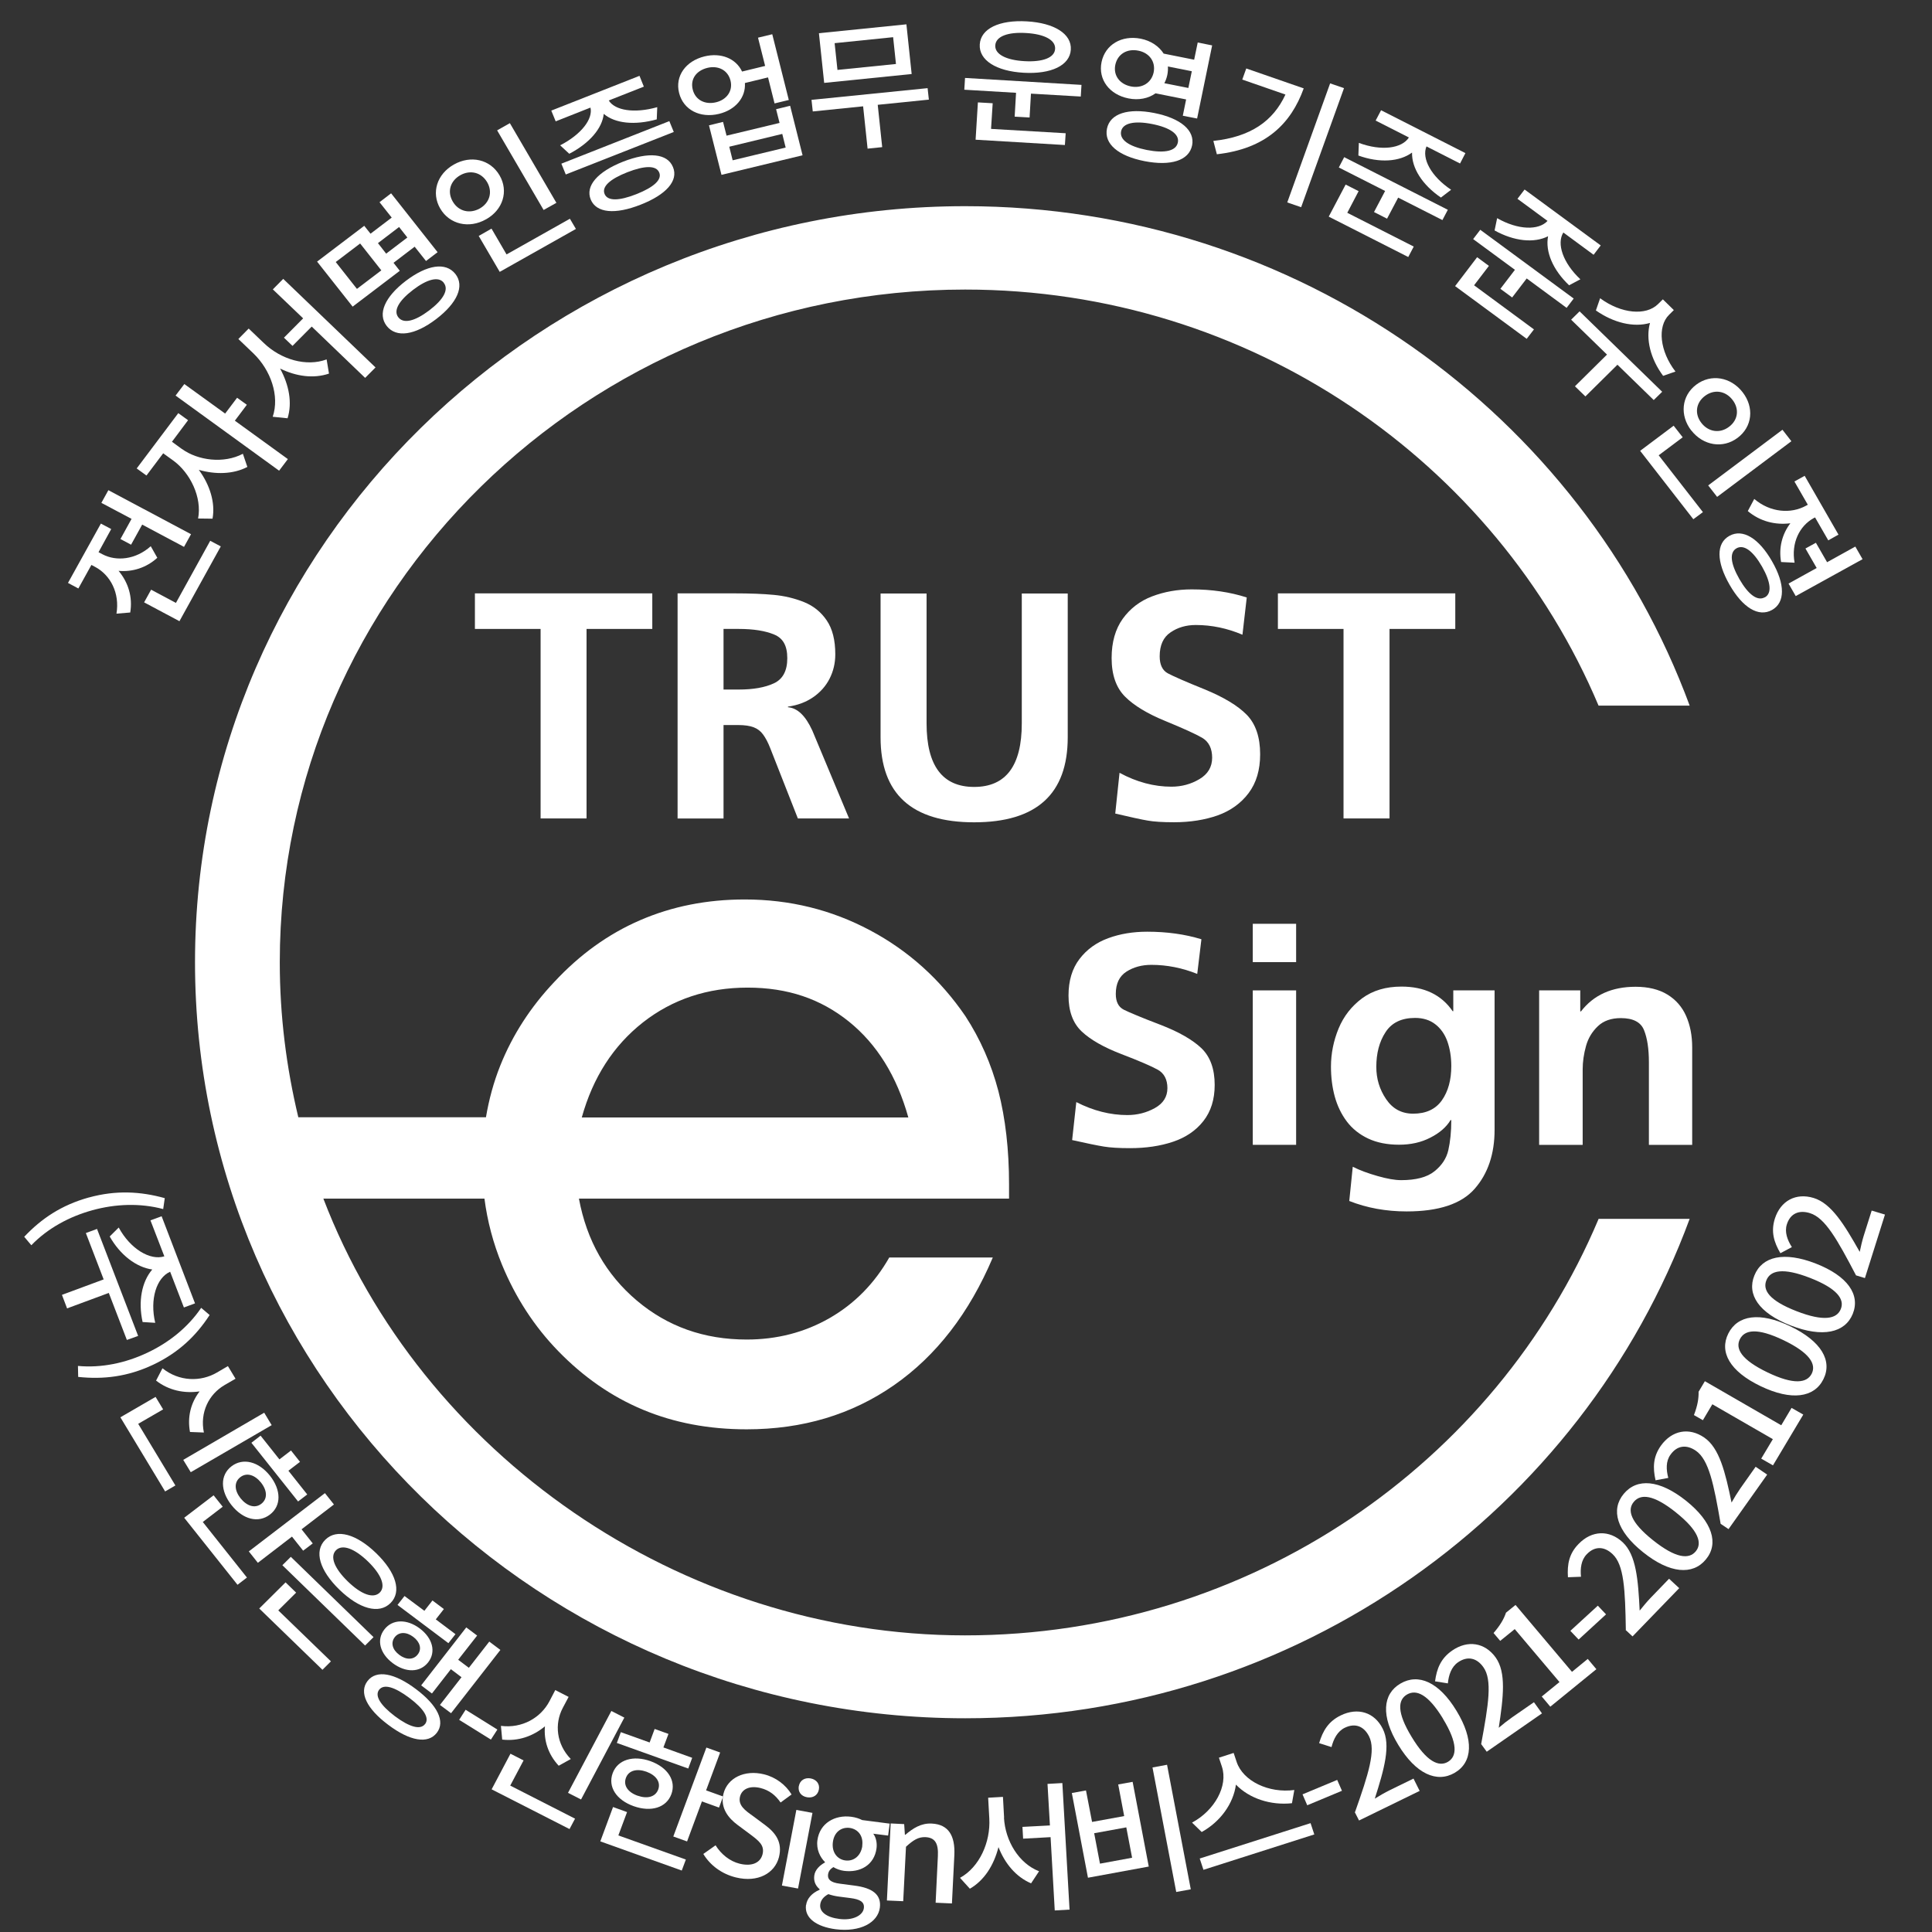 <svg width="32" height="32" viewBox="0 0 32 32" fill="none" xmlns="http://www.w3.org/2000/svg">
<rect x="0" y="0" width="32" height="32" fill="#333333" stroke="none"/>
<g clip-path="url(#clip0_9048_80591)">
<path d="M19.899 15.559L19.83 16.131C19.583 16.032 19.329 15.981 19.07 15.981C18.913 15.981 18.776 16.018 18.658 16.093C18.54 16.169 18.481 16.291 18.481 16.463C18.481 16.592 18.525 16.679 18.614 16.724C18.702 16.768 18.901 16.852 19.213 16.971C19.525 17.09 19.754 17.223 19.901 17.363C20.047 17.505 20.119 17.708 20.119 17.97C20.119 18.211 20.056 18.41 19.932 18.568C19.808 18.726 19.64 18.84 19.429 18.911C19.218 18.982 18.98 19.017 18.716 19.017C18.532 19.017 18.389 19.008 18.285 18.991C18.181 18.974 18.006 18.939 17.758 18.883L17.827 18.254C18.108 18.398 18.392 18.469 18.672 18.469C18.837 18.469 18.99 18.43 19.128 18.353C19.267 18.276 19.336 18.165 19.336 18.023C19.336 17.881 19.282 17.776 19.175 17.717C19.068 17.658 18.869 17.572 18.574 17.459C18.28 17.346 18.061 17.221 17.916 17.084C17.77 16.946 17.698 16.748 17.698 16.489C17.698 16.245 17.758 16.044 17.879 15.885C18 15.726 18.159 15.611 18.357 15.539C18.555 15.466 18.771 15.432 19.002 15.432C19.329 15.432 19.627 15.474 19.896 15.556L19.899 15.559Z" fill="white"/>
<path d="M20.75 15.936V15.301H21.468V15.936H20.75ZM20.75 18.962V16.404H21.468V18.962H20.75Z" fill="white"/>
<path d="M24.071 16.404H24.755V18.713C24.755 19.113 24.645 19.439 24.426 19.689C24.207 19.94 23.831 20.065 23.299 20.065C22.96 20.065 22.642 20.008 22.348 19.892L22.406 19.325C22.522 19.384 22.659 19.434 22.817 19.479C22.974 19.524 23.104 19.547 23.208 19.547C23.452 19.547 23.635 19.499 23.757 19.402C23.879 19.305 23.957 19.189 23.989 19.05C24.02 18.911 24.038 18.747 24.038 18.552H24.026C23.956 18.668 23.844 18.766 23.691 18.843C23.539 18.922 23.366 18.96 23.172 18.96C22.979 18.96 22.805 18.926 22.661 18.858C22.517 18.79 22.399 18.696 22.308 18.576C22.217 18.455 22.151 18.318 22.108 18.163C22.066 18.009 22.045 17.843 22.045 17.667C22.045 17.45 22.088 17.238 22.171 17.036C22.255 16.833 22.385 16.666 22.561 16.535C22.738 16.405 22.955 16.341 23.213 16.341C23.592 16.341 23.874 16.477 24.06 16.748H24.071V16.401V16.404ZM23.407 18.446C23.619 18.446 23.778 18.372 23.882 18.225C23.986 18.077 24.038 17.888 24.038 17.657C24.038 17.505 24.015 17.369 23.973 17.249C23.93 17.13 23.863 17.034 23.773 16.965C23.683 16.895 23.572 16.86 23.438 16.86C23.215 16.86 23.051 16.938 22.949 17.096C22.846 17.253 22.796 17.445 22.796 17.671C22.796 17.867 22.849 18.044 22.958 18.205C23.067 18.366 23.216 18.446 23.407 18.446Z" fill="white"/>
<path d="M25.493 18.962V16.404H26.174V16.752H26.186C26.395 16.48 26.697 16.344 27.09 16.344C27.3 16.344 27.476 16.387 27.616 16.472C27.756 16.557 27.86 16.676 27.927 16.827C27.994 16.979 28.028 17.151 28.028 17.349V18.963H27.311V17.598C27.311 17.372 27.284 17.195 27.23 17.062C27.177 16.929 27.048 16.863 26.846 16.863C26.688 16.863 26.56 16.907 26.466 16.997C26.371 17.087 26.305 17.196 26.269 17.326C26.233 17.456 26.214 17.584 26.214 17.712V18.963H25.496L25.493 18.962Z" fill="white"/>
<path d="M8.954 13.556V10.417H7.866V9.828H10.804V10.417H9.715V13.556H8.954Z" fill="white"/>
<path d="M11.223 13.556V9.828H12.164C12.422 9.828 12.639 9.836 12.815 9.853C12.991 9.869 13.158 9.909 13.316 9.972C13.473 10.035 13.599 10.137 13.693 10.276C13.788 10.415 13.835 10.602 13.835 10.837C13.835 10.984 13.803 11.118 13.74 11.242C13.677 11.365 13.586 11.467 13.467 11.549C13.347 11.631 13.209 11.682 13.051 11.704V11.714C13.209 11.727 13.342 11.855 13.454 12.099L14.063 13.556H13.215L12.758 12.393C12.721 12.298 12.681 12.223 12.64 12.167C12.6 12.111 12.548 12.071 12.483 12.046C12.42 12.022 12.335 12.009 12.228 12.009H11.984V13.557H11.223V13.556ZM11.984 10.417V11.421H12.235C12.475 11.421 12.67 11.387 12.818 11.318C12.966 11.249 13.04 11.111 13.04 10.902C13.04 10.693 12.968 10.57 12.823 10.51C12.678 10.449 12.482 10.417 12.235 10.417H11.984Z" fill="white"/>
<path d="M14.585 12.212V9.83H15.347V11.982C15.347 12.683 15.61 13.034 16.135 13.034C16.661 13.034 16.924 12.683 16.924 11.982V9.83H17.685V12.212C17.685 13.151 17.169 13.62 16.135 13.62C15.102 13.62 14.585 13.151 14.585 12.212Z" fill="white"/>
<path d="M20.65 9.898L20.579 10.513C20.327 10.406 20.069 10.352 19.806 10.352C19.647 10.352 19.507 10.392 19.388 10.474C19.268 10.554 19.208 10.687 19.208 10.871C19.208 11.01 19.254 11.104 19.342 11.152C19.432 11.2 19.635 11.29 19.953 11.418C20.269 11.548 20.502 11.688 20.65 11.839C20.798 11.991 20.872 12.209 20.872 12.493C20.872 12.752 20.809 12.966 20.681 13.136C20.554 13.305 20.384 13.427 20.17 13.505C19.956 13.58 19.715 13.619 19.446 13.619C19.259 13.619 19.112 13.61 19.007 13.591C18.901 13.573 18.724 13.534 18.472 13.475L18.543 12.8C18.829 12.955 19.116 13.03 19.402 13.03C19.57 13.03 19.724 12.989 19.866 12.905C20.006 12.822 20.077 12.703 20.077 12.55C20.077 12.397 20.022 12.286 19.913 12.221C19.805 12.158 19.6 12.065 19.303 11.943C19.005 11.821 18.782 11.687 18.634 11.538C18.486 11.39 18.412 11.177 18.412 10.899C18.412 10.636 18.474 10.42 18.596 10.249C18.719 10.079 18.881 9.954 19.082 9.878C19.284 9.801 19.503 9.762 19.739 9.762C20.071 9.762 20.373 9.807 20.647 9.895L20.65 9.898Z" fill="white"/>
<path d="M22.253 13.556V10.417H21.166V9.828H24.104V10.417H23.015V13.556H22.253Z" fill="white"/>
<path d="M26.475 20.196C24.769 24.237 20.71 27.087 15.984 27.087C11.259 27.087 6.972 24.075 5.356 19.853H8.024C8.072 20.224 8.168 20.591 8.316 20.951C8.54 21.492 8.848 21.968 9.243 22.375C9.663 22.808 10.132 23.134 10.651 23.35C11.169 23.566 11.74 23.674 12.367 23.674C13.295 23.674 14.108 23.43 14.809 22.942C15.509 22.454 16.053 21.75 16.444 20.828H14.729C14.483 21.26 14.153 21.595 13.74 21.832C13.328 22.068 12.87 22.187 12.367 22.187C11.663 22.187 11.057 21.972 10.547 21.541C10.038 21.11 9.718 20.548 9.589 19.853H16.713V19.618C16.713 19.039 16.653 18.525 16.537 18.074C16.419 17.623 16.236 17.209 15.991 16.832C15.575 16.223 15.048 15.747 14.409 15.408C13.77 15.068 13.079 14.898 12.335 14.898C11.709 14.898 11.133 15.012 10.604 15.241C10.075 15.469 9.602 15.811 9.182 16.263C8.787 16.68 8.488 17.144 8.285 17.652C8.176 17.925 8.099 18.21 8.049 18.505H4.941C4.743 17.68 4.634 16.823 4.634 15.939C4.634 9.794 9.726 4.796 15.986 4.796C20.711 4.796 24.771 7.646 26.477 11.687H27.986C26.209 6.867 21.501 3.415 15.987 3.415C8.954 3.415 3.23 9.033 3.23 15.937C3.23 22.842 8.954 28.46 15.987 28.46C21.501 28.46 26.209 25.008 27.986 20.188H26.477L26.475 20.196ZM10.648 16.935C11.138 16.551 11.717 16.358 12.382 16.358C13.048 16.358 13.592 16.544 14.06 16.92C14.525 17.295 14.854 17.825 15.045 18.509H9.636C9.821 17.845 10.159 17.32 10.648 16.935Z" fill="white"/>
<path d="M2.604 9.24C2.422 9.405 2.192 9.476 1.964 9.455C2.123 9.645 2.2 9.887 2.157 10.145L1.929 10.164C1.986 9.824 1.83 9.526 1.578 9.391L1.514 9.357L1.298 9.747L1.126 9.655L1.671 8.672L1.842 8.763L1.632 9.146L1.696 9.18C1.926 9.302 2.247 9.271 2.497 9.047L2.606 9.24H2.604ZM2.179 8.594L1.679 8.329L1.795 8.119L3.164 8.848L3.048 9.058L2.355 8.689L2.171 9.022L1.995 8.928L2.179 8.594ZM3.482 8.957L3.657 9.05L2.972 10.289L2.387 9.977L2.503 9.767L2.914 9.986L3.482 8.957Z" fill="white"/>
<path d="M3.013 7.436C3.279 7.629 3.707 7.683 4.023 7.516L4.097 7.734C3.864 7.856 3.567 7.862 3.293 7.782C3.476 8.031 3.569 8.327 3.52 8.591L3.281 8.588C3.348 8.241 3.153 7.833 2.868 7.627L2.703 7.508L2.426 7.876L2.264 7.759L2.953 6.843L3.115 6.96L2.848 7.317L3.013 7.437V7.436ZM4.088 6.705L3.89 6.968L4.768 7.604L4.623 7.796L2.908 6.552L3.053 6.361L3.729 6.85L3.927 6.588L4.089 6.705H4.088Z" fill="white"/>
<path d="M4.371 5.683C4.654 5.955 5.073 6.078 5.41 5.953L5.449 6.188C5.194 6.274 4.908 6.236 4.639 6.104C4.788 6.378 4.843 6.671 4.763 6.928L4.517 6.903C4.634 6.557 4.484 6.131 4.2 5.856L3.948 5.615L4.119 5.442L4.371 5.683ZM4.69 4.618L6.22 6.086L6.048 6.259L5.163 5.409L4.845 5.729L4.703 5.593L5.021 5.273L4.519 4.793L4.69 4.62V4.618Z" fill="white"/>
<path d="M6.621 4.486L5.841 5.079L5.252 4.333L6.033 3.74L6.137 3.871L6.488 3.604L6.286 3.349L6.478 3.202L7.248 4.177L7.056 4.323L6.868 4.086L6.518 4.353L6.621 4.484V4.486ZM5.965 4.033L5.561 4.34L5.912 4.785L6.316 4.478L5.965 4.033ZM6.26 4.027L6.396 4.201L6.747 3.934L6.61 3.76L6.26 4.027ZM7.542 4.537C7.699 4.736 7.575 5.018 7.223 5.286C6.872 5.553 6.563 5.599 6.406 5.4C6.249 5.201 6.373 4.918 6.722 4.652C7.075 4.384 7.383 4.337 7.542 4.537ZM7.35 4.683C7.265 4.575 7.079 4.62 6.84 4.802C6.601 4.985 6.513 5.148 6.598 5.256C6.684 5.366 6.868 5.323 7.108 5.142C7.347 4.961 7.437 4.795 7.35 4.685V4.683Z" fill="white"/>
<path d="M8.049 3.633C7.77 3.791 7.446 3.718 7.292 3.455C7.137 3.19 7.24 2.881 7.518 2.725C7.797 2.567 8.118 2.638 8.274 2.904C8.428 3.168 8.329 3.477 8.05 3.633H8.049ZM7.945 3.454C8.107 3.363 8.165 3.183 8.069 3.018C7.971 2.851 7.786 2.811 7.624 2.902C7.46 2.995 7.402 3.171 7.499 3.338C7.595 3.503 7.781 3.545 7.945 3.454ZM9.44 3.624L9.539 3.792L8.277 4.503L7.929 3.908L8.141 3.787L8.39 4.214L9.438 3.624H9.44ZM9.215 3.36L9.004 3.478L8.234 2.159L8.445 2.04L9.216 3.36H9.215Z" fill="white"/>
<path d="M9.278 2.407C9.63 2.226 9.824 1.969 9.78 1.782L9.204 2.01L9.131 1.832L10.592 1.256L10.664 1.435L10.083 1.664C10.184 1.829 10.504 1.883 10.886 1.775L10.878 1.977C10.513 2.079 10.186 2.045 10 1.886C9.975 2.128 9.761 2.374 9.429 2.547L9.278 2.407ZM11.087 2.008L11.16 2.186L9.371 2.89L9.298 2.711L11.087 2.006V2.008ZM11.147 2.768C11.24 2.993 11.035 3.224 10.611 3.39C10.187 3.557 9.877 3.529 9.784 3.304C9.692 3.078 9.898 2.845 10.319 2.678C10.744 2.512 11.054 2.541 11.146 2.766L11.147 2.768ZM10.919 2.858C10.87 2.737 10.68 2.74 10.39 2.853C10.101 2.967 9.964 3.092 10.014 3.213C10.063 3.332 10.25 3.33 10.54 3.216C10.829 3.102 10.968 2.975 10.919 2.858Z" fill="white"/>
<path d="M12.791 0.567L13.065 1.656L12.829 1.713L12.721 1.282L12.338 1.375C12.354 1.614 12.182 1.82 11.909 1.886C11.597 1.962 11.319 1.821 11.248 1.54C11.177 1.26 11.358 1.01 11.669 0.934C11.942 0.868 12.189 0.968 12.291 1.185L12.673 1.092L12.555 0.624L12.791 0.567ZM12.099 1.333C12.055 1.16 11.894 1.081 11.717 1.124C11.533 1.169 11.43 1.31 11.474 1.484C11.517 1.656 11.677 1.738 11.86 1.694C12.038 1.651 12.143 1.504 12.099 1.333ZM12.854 1.809L13.087 1.752L13.293 2.572L11.95 2.896L11.743 2.076L11.976 2.019L12.034 2.247L12.912 2.036L12.854 1.807V1.809ZM12.957 2.218L12.079 2.43L12.135 2.655L13.013 2.444L12.957 2.218Z" fill="white"/>
<path d="M15.386 1.65L14.538 1.736L14.612 2.437L14.37 2.462L14.296 1.761L13.462 1.846L13.441 1.654L15.364 1.46L15.385 1.651L15.386 1.65ZM15.1 1.226L13.651 1.373L13.564 0.55L15.013 0.403L15.1 1.226ZM14.793 0.616L13.824 0.715L13.871 1.158L14.84 1.06L14.793 0.616Z" fill="white"/>
<path d="M17.913 1.404L17.901 1.599L17.076 1.551L17.053 1.946L16.806 1.932L16.829 1.537L15.972 1.486L15.984 1.291L17.913 1.406V1.404ZM16.417 2.135L17.651 2.207L17.638 2.402L16.159 2.314L16.197 1.696L16.442 1.71L16.415 2.133L16.417 2.135ZM16.228 0.735C16.244 0.474 16.551 0.327 17.009 0.354C17.463 0.38 17.753 0.562 17.736 0.823C17.72 1.084 17.41 1.231 16.955 1.205C16.499 1.179 16.211 0.996 16.228 0.735ZM16.485 0.751C16.475 0.899 16.666 0.996 16.968 1.013C17.267 1.03 17.468 0.958 17.476 0.809C17.484 0.661 17.295 0.564 16.996 0.547C16.694 0.528 16.494 0.602 16.485 0.751Z" fill="white"/>
<path d="M19.139 1.546C19.021 1.631 18.859 1.664 18.691 1.63C18.377 1.568 18.186 1.318 18.245 1.029C18.305 0.738 18.58 0.579 18.894 0.641C19.065 0.675 19.197 0.768 19.274 0.888L19.779 0.989L19.838 0.704L20.077 0.752L19.828 1.963L19.591 1.917L19.646 1.647L19.141 1.546H19.139ZM19.745 2.408C19.693 2.66 19.392 2.754 18.956 2.669C18.521 2.583 18.283 2.382 18.335 2.13C18.387 1.88 18.684 1.786 19.12 1.872C19.555 1.959 19.795 2.159 19.745 2.41V2.408ZM18.732 1.432C18.912 1.467 19.07 1.376 19.108 1.199C19.144 1.019 19.034 0.874 18.854 0.839C18.669 0.802 18.511 0.894 18.473 1.074C18.437 1.251 18.547 1.395 18.733 1.432H18.732ZM19.509 2.36C19.537 2.224 19.381 2.113 19.082 2.054C18.787 1.996 18.596 2.039 18.569 2.175C18.541 2.315 18.698 2.425 18.994 2.484C19.293 2.542 19.479 2.502 19.509 2.36ZM19.344 1.101C19.347 1.146 19.344 1.194 19.334 1.243C19.323 1.293 19.307 1.338 19.285 1.378L19.683 1.457L19.74 1.18L19.344 1.101Z" fill="white"/>
<path d="M21.594 1.463C21.383 2.05 20.963 2.465 20.155 2.555L20.097 2.334C20.714 2.268 21.088 2.006 21.291 1.566L20.576 1.318L20.642 1.134L21.594 1.464V1.463ZM22.261 1.46L21.551 3.432L21.321 3.353L22.031 1.381L22.261 1.46Z" fill="white"/>
<path d="M22.316 3.525L23.416 4.084L23.325 4.257L22.008 3.588L22.288 3.057L22.503 3.166L22.315 3.525H22.316ZM23.981 3.474L23.891 3.645L23.158 3.273L22.974 3.622L22.758 3.512L22.942 3.163L22.175 2.774L22.264 2.603L23.981 3.475V3.474ZM22.505 2.366C22.883 2.507 23.22 2.458 23.336 2.277L22.785 1.997L22.875 1.826L24.272 2.536L24.183 2.708L23.627 2.425C23.544 2.623 23.703 2.922 24.035 3.143L23.866 3.272C23.559 3.063 23.381 2.785 23.388 2.527C23.178 2.681 22.846 2.702 22.499 2.576L22.507 2.366H22.505Z" fill="white"/>
<path d="M24.415 4.725L25.407 5.456L25.287 5.612L24.101 4.739L24.466 4.26L24.661 4.404L24.414 4.727L24.415 4.725ZM26.066 4.944L25.948 5.099L25.287 4.612L25.046 4.927L24.851 4.784L25.092 4.469L24.4 3.96L24.518 3.806L26.064 4.944H26.066ZM24.796 3.613C25.145 3.812 25.485 3.818 25.632 3.659L25.134 3.293L25.252 3.139L26.513 4.065L26.395 4.22L25.894 3.851C25.78 4.033 25.885 4.354 26.176 4.626L25.989 4.725C25.72 4.47 25.592 4.166 25.641 3.913C25.408 4.031 25.078 3.996 24.755 3.817L24.798 3.61L24.796 3.613Z" fill="white"/>
<path d="M27.391 6.626L26.79 6.041L26.259 6.566L26.086 6.398L26.617 5.873L26.023 5.295L26.163 5.157L27.531 6.489L27.391 6.626ZM27.547 6.226C27.336 5.942 27.256 5.616 27.329 5.349C27.057 5.428 26.724 5.346 26.433 5.142L26.503 4.94C26.854 5.198 27.263 5.233 27.462 5.037L27.542 4.958L27.724 5.136L27.644 5.215C27.449 5.408 27.49 5.816 27.751 6.154L27.547 6.225V6.226Z" fill="white"/>
<path d="M28.205 8.483L28.047 8.6L27.166 7.467L27.721 7.051L27.871 7.243L27.473 7.541L28.206 8.483H28.205ZM28.014 7.132C27.819 6.881 27.849 6.557 28.094 6.372C28.341 6.186 28.667 6.245 28.862 6.495C29.057 6.745 29.027 7.067 28.78 7.252C28.535 7.436 28.209 7.38 28.014 7.13V7.132ZM28.181 7.006C28.294 7.152 28.483 7.186 28.637 7.07C28.793 6.954 28.809 6.767 28.695 6.622C28.581 6.475 28.395 6.441 28.239 6.558C28.085 6.674 28.066 6.86 28.181 7.006ZM28.441 8.23L28.293 8.04L29.523 7.118L29.671 7.308L28.441 8.23Z" fill="white"/>
<path d="M29.35 10.103C29.128 10.227 28.864 10.065 28.647 9.685C28.428 9.303 28.422 8.997 28.645 8.875C28.865 8.753 29.131 8.914 29.35 9.296C29.569 9.676 29.57 9.981 29.35 10.103ZM29.23 9.895C29.352 9.828 29.331 9.642 29.185 9.385C29.035 9.124 28.884 9.014 28.763 9.081C28.642 9.149 28.661 9.331 28.81 9.592C28.958 9.849 29.109 9.961 29.23 9.893V9.895ZM29.501 9.311C29.457 9.07 29.52 8.843 29.654 8.667C29.404 8.699 29.152 8.636 28.949 8.465L29.056 8.264C29.32 8.489 29.662 8.516 29.916 8.375L29.943 8.36L29.721 7.975L29.891 7.881L30.451 8.855L30.282 8.95L30.063 8.57L30.038 8.583C29.805 8.712 29.665 8.994 29.724 9.32L29.5 9.309L29.501 9.311ZM30.264 9.311L30.73 9.053L30.85 9.262L29.743 9.873L29.624 9.666L30.09 9.408L29.904 9.085L30.077 8.99L30.263 9.313L30.264 9.311Z" fill="white"/>
<path d="M1.473 19.834C1.921 19.711 2.326 19.733 2.729 19.845L2.703 20.026C2.321 19.924 1.912 19.94 1.531 20.045C1.149 20.15 0.79 20.344 0.519 20.625L0.401 20.485C0.688 20.182 1.018 19.96 1.471 19.834H1.473Z" fill="white"/>
<path d="M2.101 22.193L1.802 21.415L1.111 21.671L1.026 21.447L1.717 21.191L1.422 20.423L1.607 20.355L2.288 22.127L2.104 22.193H2.101ZM1.967 20.333C2.16 20.687 2.486 20.882 2.722 20.809L2.492 20.213L2.677 20.145L3.23 21.588L3.046 21.656L2.818 21.064C2.592 21.163 2.478 21.52 2.571 21.91L2.362 21.897C2.286 21.555 2.348 21.228 2.522 21.027C2.256 20.99 1.99 20.786 1.817 20.48L1.965 20.333H1.967Z" fill="white"/>
<path d="M1.289 22.624C1.681 22.661 2.082 22.575 2.439 22.406C2.795 22.239 3.113 21.986 3.332 21.662L3.472 21.781C3.247 22.128 2.955 22.406 2.537 22.604C2.114 22.803 1.716 22.85 1.295 22.806L1.291 22.624H1.289Z" fill="white"/>
<path d="M2.905 24.604L2.735 24.703L1.994 23.475L2.577 23.137L2.702 23.344L2.289 23.583L2.905 24.604ZM3.147 23.719C3.1 23.469 3.161 23.234 3.306 23.046C3.051 23.083 2.795 23.03 2.585 22.867L2.691 22.663C2.968 22.885 3.325 22.89 3.592 22.734L3.775 22.627L3.901 22.836L3.718 22.942C3.459 23.094 3.308 23.393 3.377 23.727L3.147 23.718V23.719ZM3.16 24.385L3.035 24.18L4.376 23.399L4.5 23.605L3.16 24.384V24.385Z" fill="white"/>
<path d="M3.358 25.208L4.09 26.129L3.934 26.249L3.051 25.139L3.538 24.767L3.689 24.956L3.36 25.208H3.358ZM3.835 24.93C3.648 24.694 3.643 24.433 3.835 24.286C4.025 24.141 4.283 24.207 4.471 24.442C4.659 24.68 4.661 24.941 4.471 25.086C4.279 25.233 4.024 25.168 3.835 24.93ZM3.984 24.816C4.09 24.947 4.224 24.989 4.329 24.907C4.434 24.825 4.427 24.688 4.323 24.556C4.219 24.427 4.085 24.385 3.98 24.467C3.874 24.549 3.882 24.686 3.984 24.816ZM5.18 25.564L5.021 25.684L4.836 25.451L4.271 25.885L4.121 25.696L5.382 24.731L5.531 24.919L4.995 25.33L5.18 25.564ZM4.938 24.87L4.164 23.897L4.316 23.779L4.628 24.172L4.82 24.025L4.969 24.213L4.777 24.36L5.089 24.753L4.936 24.87H4.938Z" fill="white"/>
<path d="M4.609 26.673L5.481 27.517L5.341 27.657L4.294 26.642L4.73 26.209L4.905 26.379L4.608 26.674L4.609 26.673ZM6.187 27.116L6.047 27.255L4.677 25.925L4.817 25.786L6.187 27.116ZM5.388 25.503C5.577 25.315 5.904 25.409 6.231 25.726C6.559 26.044 6.658 26.364 6.468 26.552C6.277 26.742 5.95 26.648 5.623 26.331C5.295 26.013 5.196 25.693 5.388 25.503ZM5.566 25.676C5.46 25.781 5.538 25.977 5.761 26.194C5.983 26.409 6.183 26.483 6.29 26.378C6.394 26.274 6.316 26.078 6.095 25.863C5.871 25.647 5.671 25.573 5.566 25.676Z" fill="white"/>
<path d="M7.234 28.702C7.087 28.891 6.787 28.837 6.431 28.569C6.072 28.301 5.942 28.03 6.088 27.842C6.235 27.653 6.534 27.709 6.891 27.978C7.246 28.245 7.38 28.514 7.234 28.702ZM7.04 28.557C7.117 28.458 7.023 28.305 6.779 28.122C6.537 27.941 6.359 27.887 6.28 27.987C6.202 28.087 6.301 28.244 6.541 28.426C6.785 28.608 6.962 28.656 7.039 28.557H7.04ZM6.505 27.547C6.293 27.388 6.231 27.161 6.367 26.988C6.5 26.816 6.74 26.813 6.952 26.972C7.166 27.133 7.226 27.361 7.092 27.533C6.957 27.706 6.719 27.707 6.505 27.547ZM6.612 27.409C6.727 27.496 6.85 27.494 6.919 27.403C6.99 27.314 6.958 27.196 6.844 27.111C6.729 27.025 6.607 27.028 6.538 27.117C6.469 27.207 6.497 27.323 6.612 27.408V27.409ZM7.427 27.216L6.584 26.583L6.7 26.435L7.029 26.68L7.163 26.509L7.352 26.651L7.218 26.822L7.544 27.067L7.427 27.216ZM7.155 28.05L6.976 27.915L7.723 26.955L7.903 27.09L7.589 27.491L7.766 27.624L8.104 27.19L8.288 27.328L7.471 28.376L7.287 28.239L7.644 27.78L7.468 27.647L7.155 28.049V28.05Z" fill="white"/>
<path d="M7.712 28.319L8.238 28.647L8.131 28.813L7.605 28.486L7.712 28.319Z" fill="white"/>
<path d="M9.525 30.122L9.433 30.295L8.143 29.637L8.455 29.047L8.672 29.158L8.451 29.575L9.523 30.122H9.525ZM9.254 29.246C9.079 29.058 9.005 28.827 9.026 28.593C8.831 28.756 8.584 28.844 8.318 28.813L8.297 28.586C8.651 28.631 8.957 28.45 9.1 28.179L9.197 27.993L9.418 28.106L9.32 28.291C9.182 28.554 9.215 28.888 9.454 29.135L9.254 29.246ZM9.624 29.805L9.408 29.695L10.126 28.339L10.341 28.449L9.624 29.805Z" fill="white"/>
<path d="M10.241 30.4L11.36 30.8L11.292 30.982L9.943 30.499L10.154 29.93L10.386 30.014L10.242 30.4H10.241ZM10.496 29.916C10.209 29.814 10.065 29.595 10.148 29.369C10.23 29.147 10.486 29.068 10.773 29.17C11.061 29.274 11.202 29.495 11.12 29.717C11.037 29.941 10.785 30.018 10.496 29.916ZM11.399 29.292L10.217 28.869L10.283 28.69L10.76 28.861L10.843 28.637L11.072 28.719L10.988 28.943L11.465 29.115L11.399 29.294V29.292ZM10.56 29.742C10.721 29.799 10.856 29.763 10.902 29.64C10.947 29.516 10.867 29.404 10.707 29.345C10.549 29.289 10.412 29.323 10.367 29.448C10.321 29.573 10.401 29.686 10.559 29.742H10.56ZM11.978 29.754L11.909 29.939L11.626 29.837L11.38 30.5L11.152 30.418L11.7 28.945L11.928 29.027L11.695 29.654L11.978 29.756V29.754Z" fill="white"/>
<path d="M11.651 30.706L11.852 30.564C11.944 30.712 12.088 30.829 12.252 30.869C12.457 30.919 12.595 30.852 12.63 30.713C12.668 30.562 12.565 30.488 12.427 30.383L12.217 30.227C12.073 30.12 11.923 29.95 11.983 29.709C12.049 29.448 12.332 29.309 12.653 29.388C12.85 29.436 13.015 29.563 13.111 29.722L12.929 29.855C12.847 29.737 12.745 29.652 12.595 29.615C12.424 29.573 12.29 29.627 12.257 29.757C12.221 29.901 12.342 29.987 12.466 30.075L12.672 30.228C12.85 30.36 12.963 30.517 12.902 30.76C12.834 31.025 12.556 31.186 12.188 31.096C11.956 31.039 11.764 30.897 11.649 30.707L11.651 30.706Z" fill="white"/>
<path d="M13.19 29.978L13.457 30.027L13.218 31.28L12.951 31.231L13.19 29.978ZM13.232 29.581C13.25 29.488 13.33 29.439 13.426 29.456C13.522 29.473 13.582 29.549 13.563 29.641C13.544 29.737 13.464 29.785 13.366 29.768C13.268 29.75 13.213 29.677 13.231 29.581H13.232Z" fill="white"/>
<path d="M13.352 31.552C13.366 31.447 13.446 31.356 13.575 31.3V31.29C13.517 31.242 13.473 31.169 13.487 31.066C13.499 30.967 13.584 30.891 13.663 30.849V30.84C13.584 30.763 13.518 30.631 13.539 30.48C13.577 30.196 13.83 30.057 14.097 30.091C14.17 30.1 14.234 30.122 14.28 30.146L14.736 30.205L14.71 30.403L14.464 30.372C14.507 30.429 14.53 30.519 14.518 30.614C14.481 30.891 14.247 31.022 13.978 30.987C13.92 30.979 13.855 30.957 13.803 30.925C13.756 30.956 13.723 30.987 13.715 31.049C13.706 31.124 13.75 31.18 13.913 31.2L14.149 31.231C14.453 31.269 14.601 31.382 14.573 31.598C14.54 31.843 14.252 32.006 13.839 31.954C13.531 31.913 13.32 31.773 13.35 31.552H13.352ZM14.308 31.606C14.322 31.501 14.242 31.458 14.085 31.438L13.891 31.413C13.83 31.405 13.773 31.391 13.72 31.373C13.635 31.418 13.594 31.478 13.586 31.543C13.569 31.666 13.691 31.758 13.904 31.784C14.129 31.813 14.293 31.724 14.308 31.606ZM14.281 30.574C14.304 30.406 14.209 30.295 14.074 30.276C13.938 30.259 13.817 30.341 13.795 30.511C13.773 30.681 13.869 30.798 14.003 30.815C14.137 30.832 14.259 30.743 14.283 30.573L14.281 30.574Z" fill="white"/>
<path d="M14.754 30.202L14.976 30.213L14.988 30.39H14.995C15.121 30.282 15.258 30.194 15.434 30.204C15.709 30.218 15.822 30.403 15.807 30.727L15.767 31.527L15.497 31.515L15.534 30.747C15.546 30.528 15.484 30.437 15.33 30.429C15.21 30.423 15.124 30.48 15.006 30.588L14.96 31.49L14.69 31.478L14.752 30.205L14.754 30.202Z" fill="white"/>
<path d="M16.629 30.108C16.651 30.495 16.877 30.865 17.21 30.994L17.078 31.194C16.831 31.089 16.645 30.869 16.538 30.594C16.461 30.896 16.301 31.147 16.064 31.283L15.901 31.103C16.224 30.925 16.408 30.511 16.386 30.12L16.367 29.776L16.612 29.762L16.631 30.106L16.629 30.108ZM17.596 29.535L17.715 31.629L17.47 31.643L17.401 30.429L16.946 30.454L16.935 30.259L17.39 30.235L17.35 29.547L17.596 29.533V29.535Z" fill="white"/>
<path d="M17.987 29.654L18.088 30.177L18.62 30.08L18.521 29.556L18.76 29.513L19.027 30.916L18.02 31.101L17.753 29.698L17.989 29.655L17.987 29.654ZM18.219 30.868L18.751 30.77L18.655 30.267L18.123 30.364L18.219 30.868ZM19.33 29.23L19.723 31.293L19.482 31.337L19.089 29.275L19.33 29.23Z" fill="white"/>
<path d="M21.399 29.867C21.047 29.905 20.694 29.79 20.471 29.559C20.428 29.875 20.213 30.173 19.904 30.344L19.744 30.188C20.12 29.987 20.343 29.578 20.239 29.263L20.189 29.113L20.433 29.034L20.483 29.184C20.589 29.501 21.015 29.705 21.438 29.648L21.399 29.867ZM21.707 30.197L21.769 30.384L19.933 30.97L19.871 30.783L21.707 30.197Z" fill="white"/>
<path d="M21.574 29.72L22.148 29.481L22.227 29.661L21.652 29.901L21.574 29.72Z" fill="white"/>
<path d="M22.444 30.012C22.666 29.383 22.793 28.989 22.675 28.758C22.593 28.596 22.45 28.532 22.274 28.617C22.151 28.677 22.088 28.804 22.054 28.937L21.849 28.872C21.91 28.667 22.003 28.512 22.206 28.413C22.491 28.274 22.767 28.362 22.902 28.633C23.04 28.905 22.927 29.302 22.771 29.791C22.845 29.745 22.941 29.689 23.017 29.652L23.412 29.459L23.514 29.663L22.51 30.153L22.439 30.014L22.444 30.012Z" fill="white"/>
<path d="M23.16 28.901C22.869 28.423 22.9 28.058 23.196 27.885C23.493 27.711 23.835 27.859 24.124 28.336C24.416 28.815 24.392 29.189 24.095 29.363C23.799 29.536 23.451 29.382 23.16 28.901ZM23.901 28.467C23.652 28.058 23.457 27.978 23.305 28.066C23.152 28.155 23.133 28.361 23.382 28.77C23.63 29.18 23.832 29.271 23.983 29.181C24.134 29.091 24.149 28.875 23.899 28.466L23.901 28.467Z" fill="white"/>
<path d="M24.533 28.886C24.654 28.231 24.721 27.823 24.568 27.612C24.462 27.463 24.31 27.422 24.149 27.533C24.038 27.61 23.995 27.745 23.981 27.882L23.769 27.848C23.797 27.635 23.866 27.468 24.05 27.34C24.31 27.159 24.595 27.206 24.773 27.453C24.95 27.701 24.901 28.109 24.824 28.617C24.89 28.56 24.977 28.492 25.046 28.444L25.407 28.194L25.54 28.379L24.625 29.014L24.533 28.888V28.886Z" fill="white"/>
<path d="M25.538 28.098L25.83 27.86L25.089 26.983L24.848 27.178L24.738 27.048C24.845 26.924 24.908 26.819 24.944 26.711L25.102 26.583L26.037 27.691L26.298 27.477L26.441 27.647L25.678 28.268L25.535 28.098H25.538Z" fill="white"/>
<path d="M26.01 27.012L26.465 26.595L26.601 26.739L26.147 27.156L26.01 27.012Z" fill="white"/>
<path d="M26.929 26.995C26.918 26.33 26.9 25.917 26.708 25.74C26.575 25.614 26.417 25.602 26.282 25.743C26.187 25.84 26.173 25.981 26.186 26.116L25.97 26.124C25.956 25.91 25.989 25.733 26.146 25.573C26.365 25.346 26.655 25.337 26.877 25.545C27.1 25.753 27.133 26.164 27.158 26.677C27.212 26.609 27.283 26.524 27.341 26.464L27.645 26.149L27.813 26.305L27.04 27.104L26.925 26.997L26.929 26.995Z" fill="white"/>
<path d="M27.215 25.71C26.774 25.358 26.677 25.004 26.894 24.743C27.113 24.479 27.484 24.506 27.925 24.856C28.365 25.208 28.474 25.567 28.253 25.831C28.036 26.093 27.656 26.064 27.215 25.71ZM27.761 25.052C27.385 24.751 27.174 24.74 27.061 24.875C26.949 25.009 27.001 25.21 27.379 25.511C27.756 25.812 27.975 25.831 28.087 25.695C28.198 25.561 28.137 25.352 27.759 25.051L27.761 25.052Z" fill="white"/>
<path d="M28.499 25.238C28.386 24.581 28.304 24.177 28.088 24.028C27.937 23.925 27.78 23.936 27.668 24.095C27.589 24.204 27.597 24.345 27.632 24.479L27.421 24.518C27.374 24.308 27.38 24.129 27.509 23.946C27.692 23.69 27.975 23.637 28.227 23.81C28.48 23.983 28.576 24.385 28.68 24.887C28.722 24.811 28.779 24.719 28.828 24.649L29.079 24.294L29.27 24.424L28.63 25.327L28.499 25.239V25.238Z" fill="white"/>
<path d="M29.172 24.158L29.364 23.837L28.362 23.259L28.205 23.523L28.057 23.438C28.115 23.287 28.137 23.168 28.134 23.052L28.238 22.877L29.503 23.607L29.674 23.319L29.868 23.43L29.366 24.271L29.172 24.16V24.158Z" fill="white"/>
<path d="M29.161 22.959C28.65 22.714 28.474 22.392 28.626 22.088C28.779 21.782 29.147 21.724 29.655 21.969C30.167 22.215 30.354 22.539 30.201 22.845C30.05 23.149 29.673 23.205 29.161 22.959ZM29.541 22.198C29.103 21.988 28.897 22.025 28.818 22.181C28.74 22.337 28.839 22.521 29.275 22.731C29.712 22.941 29.929 22.908 30.008 22.752C30.085 22.596 29.978 22.408 29.541 22.198Z" fill="white"/>
<path d="M29.66 21.954C29.131 21.748 28.93 21.439 29.058 21.126C29.185 20.809 29.549 20.724 30.074 20.928C30.603 21.134 30.815 21.444 30.688 21.761C30.56 22.076 30.189 22.159 29.66 21.954ZM29.98 21.166C29.528 20.99 29.323 21.042 29.257 21.205C29.191 21.367 29.303 21.541 29.756 21.717C30.208 21.893 30.423 21.846 30.489 21.683C30.556 21.521 30.431 21.342 29.98 21.166Z" fill="white"/>
<path d="M30.741 21.123C30.431 20.531 30.23 20.17 29.977 20.093C29.8 20.038 29.654 20.096 29.596 20.279C29.555 20.408 29.605 20.539 29.679 20.656L29.489 20.757C29.38 20.571 29.33 20.398 29.397 20.185C29.492 19.887 29.747 19.753 30.039 19.842C30.335 19.932 30.549 20.286 30.803 20.735C30.82 20.65 30.845 20.545 30.87 20.465L31.001 20.051L31.221 20.117L30.889 21.169L30.738 21.123H30.741Z" fill="white"/>
</g>
<defs>
<clipPath id="clip0_9048_80591">
<rect width="32" height="32" fill="white"/>
</clipPath>
</defs>
</svg>
